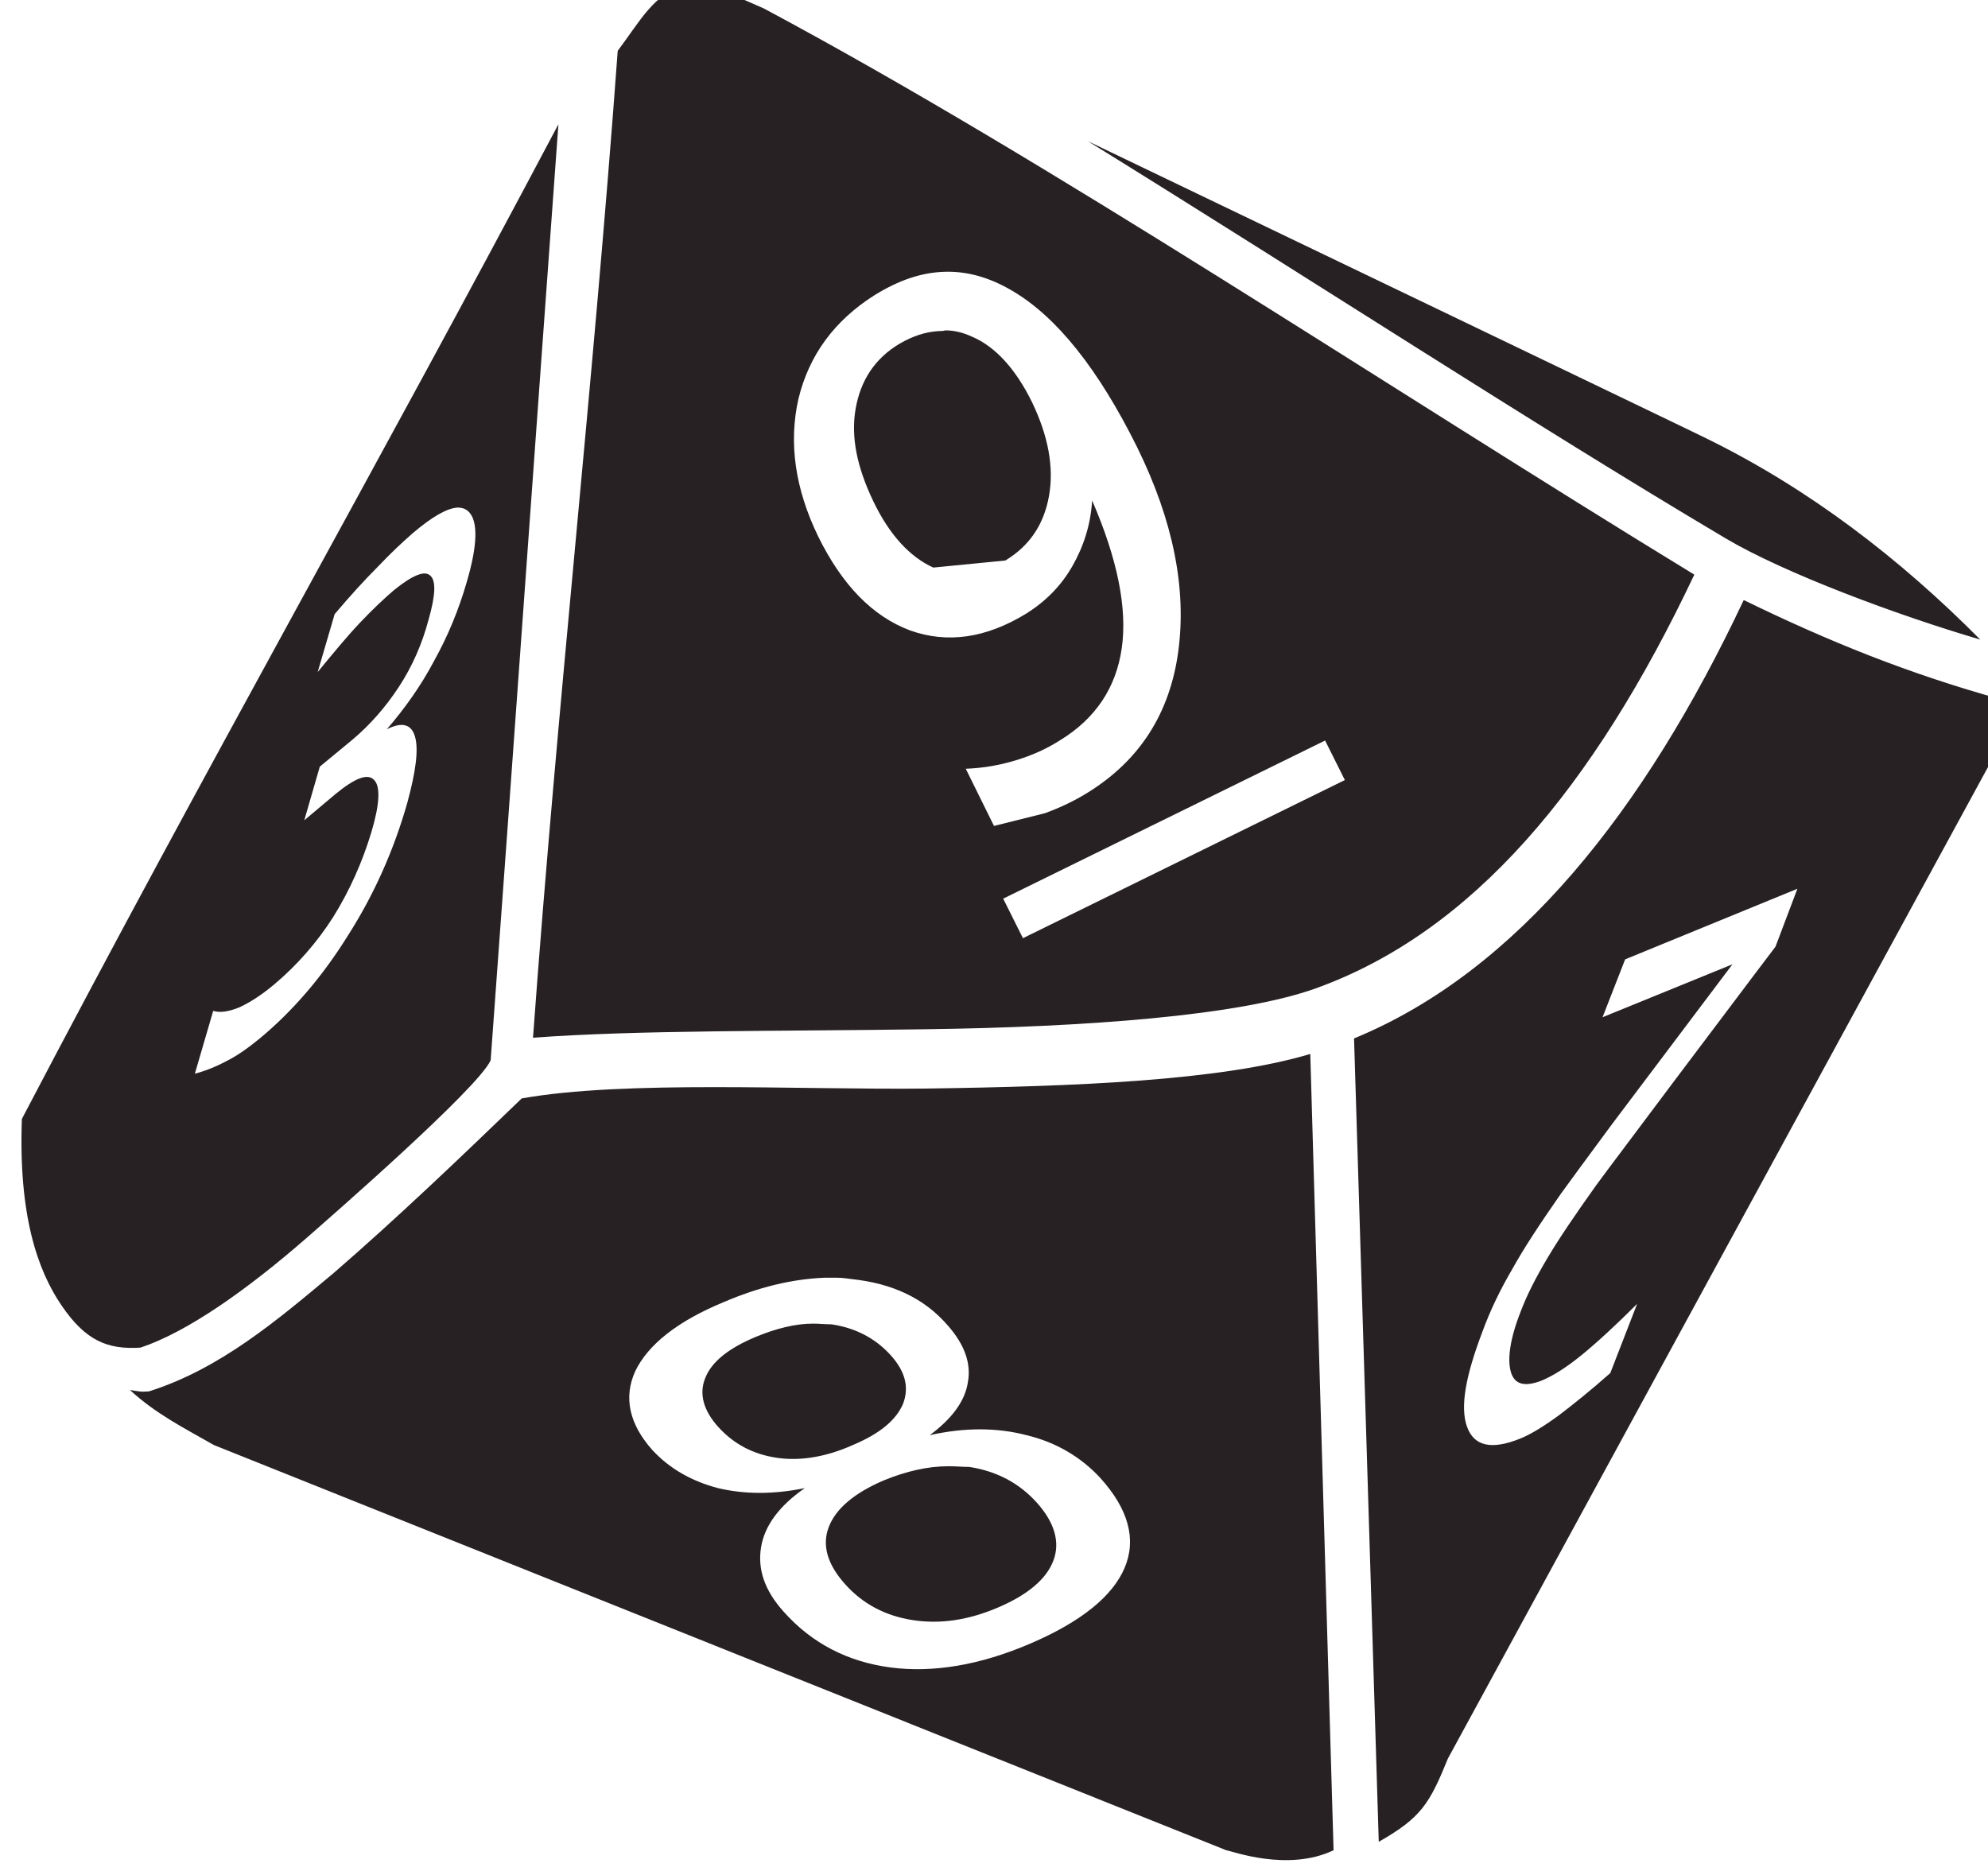 <?xml version="1.0" encoding="utf-8"?>
<!-- Generator: Adobe Illustrator 19.0.0, SVG Export Plug-In . SVG Version: 6.00 Build 0)  -->
<svg version="1.1" id="Layer_1" xmlns="http://www.w3.org/2000/svg" xmlns:xlink="http://www.w3.org/1999/xlink" x="0px" y="0px"
	 viewBox="-338 498.4 281.6 265.6" style="enable-background:new -338 498.4 281.6 265.6;" xml:space="preserve">
<style type="text/css">
	.st0{fill:#272123;}
</style>
<title>Ten Side Dice - Black</title>
<g>
	<title>Layer 1</title>
	<g id="layer1">
		<path id="rect4823" class="st0" d="M-239.8,496.4c-0.4,0-0.9,0-1.2,0.1c-4.2,0.7-6.4,5-9.5,9.1c-3.5,47.9-8.5,91.8-12,139.8
			c14.7-1.1,34.9-0.9,55.6-1.2c22.6-0.3,44.5-1.9,55.3-5.8c22.2-8,39.3-28.4,53.6-58.6c-43.9-26.8-91.2-58.5-131.8-80.2
			C-233.3,498.1-236.8,496.3-239.8,496.4z M-258.9,516c-26.3,49.7-49.5,90.3-76,140.9c-0.5,13.6,2.2,21.4,5.6,26.4
			c3.4,5,6.5,6.3,11.2,6c6.6-2.2,15-8.1,23.6-15.6c3.3-2.9,24.2-21.1,26-25.1C-265.2,603.6-262.2,561.2-258.9,516z M-183.9,518.4
			c32,19.8,62.6,39.8,90.4,56.3c8.3,4.9,24.1,10.8,36,14.3c-11.4-11.5-24.3-21.4-38.8-28.5C-96.2,560.5-183.9,518.4-183.9,518.4z
			 M-204.2,536.9c3.2-0.1,6.4,0.8,9.6,2.7c6.3,3.7,12.2,11.1,17.7,22.2c5.1,10.4,7,20,5.8,28.9c-1.2,8.8-5.5,15.4-12.7,19.9
			c-1.9,1.2-4,2.2-6.2,3l-7.2,1.8l-4-8.1c2.5-0.1,4.8-0.5,7.1-1.2c2.3-0.7,4.3-1.6,6.2-2.8c5.1-3.1,8-7.5,8.8-13.1
			c0.8-5.6-0.6-12.6-4.2-20.9c-0.2,3.4-1.2,6.5-2.8,9.3c-1.6,2.8-3.8,5-6.5,6.7c-5.7,3.5-11.2,4.3-16.5,2.4c-5.3-2-9.6-6.4-13-13.3
			c-3.3-6.8-4.2-13.3-2.8-19.5c1.5-6.2,5.1-11.1,10.8-14.7C-210.7,538.1-207.5,537-204.2,536.9z M-205,545.3
			c-1.9,0.1-3.7,0.7-5.6,1.8c-3.5,2.1-5.5,5.2-6.2,9.2c-0.7,4,0.2,8.3,2.5,13.1c2.3,4.8,5.2,7.9,8.5,9.4l10.2-1
			c3.5-2.1,5.5-5.2,6.2-9.2c0.7-4-0.1-8.4-2.4-13.2c-2.3-4.7-5.2-7.9-8.5-9.3c-1.3-0.6-2.5-0.9-3.8-0.9
			C-204.4,545.3-204.7,545.3-205,545.3z M-273.2,570.3c0.7,0,1.2,0.2,1.6,0.6c1.3,1.3,1.3,4.6-0.3,10c-1.1,3.8-2.6,7.5-4.6,11.1
			c-1.9,3.6-4.2,6.8-6.7,9.7c2.2-1.1,3.5-0.7,4,1.1c0.5,1.8,0.1,4.9-1.1,9.3c-1.9,6.7-4.7,13-8.4,18.8c-3.6,5.8-7.8,10.7-12.5,14.6
			c-1.6,1.3-3.1,2.4-4.7,3.2c-1.5,0.8-3,1.4-4.5,1.8l2.6-8.9c1,0.3,2.2,0.1,3.7-0.5c1.5-0.7,3.1-1.7,5-3.3c3.2-2.7,6-5.9,8.3-9.5
			c2.3-3.7,4.1-7.7,5.4-12c1.2-4,1.3-6.5,0.4-7.4c-0.9-1-2.7-0.3-5.5,2l-4.4,3.7l2.2-7.6l4.6-3.8c2.5-2.1,4.7-4.6,6.6-7.5
			c1.9-2.9,3.3-6.1,4.2-9.5c1-3.5,1.1-5.6,0.2-6.3c-0.8-0.7-2.5,0-5.1,2.1c-1.4,1.2-3,2.7-4.8,4.6c-1.8,1.9-3.7,4.2-6,7l2.4-8.2
			c2.2-2.6,4.2-4.8,6.1-6.7c1.8-1.9,3.5-3.5,5-4.8C-276.8,571.6-274.7,570.4-273.2,570.3z M-91,583.4
			c-14.1,29.9-32.1,52.6-55.2,62.1l3.5,113.8c6-3.4,7.2-5.4,9.8-11.8l78.6-144.3c1.1-2.8,1.2-4.6-0.5-5.8
			C-67.7,593.8-78.9,589.3-91,583.4L-91,583.4z M-150.3,603.3l2.8,5.6l-45.6,22.4l-2.8-5.6L-150.3,603.3z M-83.4,624.3l-3.1,8.2
			c-3.5,4.6-8.2,10.9-14.1,18.7c-5.9,7.9-9.7,12.9-11.3,15.1c-3,4.2-5.3,7.6-6.9,10.3c-1.6,2.7-2.9,5.2-3.8,7.6
			c-1.5,3.8-1.9,6.7-1.4,8.5c0.5,1.8,1.9,2.2,4.3,1.3c1.7-0.7,3.6-1.9,5.8-3.7c2.2-1.8,4.8-4.2,7.8-7.2l-3.8,9.8
			c-2.7,2.4-5.2,4.4-7.3,6c-2.2,1.6-4,2.7-5.5,3.3c-4,1.6-6.5,1.1-7.5-1.7s-0.2-7.2,2.2-13.5c1.1-3,2.5-5.9,4.2-8.8
			c1.6-2.9,3.9-6.4,6.9-10.7c0.8-1.1,3.2-4.4,7.2-9.8l17.1-22.7l-18.4,7.5l3.2-8.2L-83.4,624.3z M-152.4,647.7
			c-12.7,3.8-33.2,4.6-54.4,4.9c-18.1,0.2-42.8-1.2-57.3,1.4c-8.5,8.2-17.7,17-26.6,24.7c-8,6.7-16.1,13.6-26.2,16.8
			c-1.2,0.1-1.4,0-2.7-0.2c3.7,3.4,7.7,5.4,11.9,7.8l143.4,57.4c0.8,0.1,8.7,3.1,15.2,0L-152.4,647.7z M-221.3,679.4
			c0.6,0,1.3,0,1.9,0c0.7,0,1.4,0.1,2.1,0.2c5.7,0.6,10.2,2.7,13.5,6.5c2.4,2.7,3.4,5.4,2.9,8.1c-0.4,2.7-2.3,5.2-5.4,7.5
			c4.9-1.1,9.5-1.1,13.7,0c4.2,1,7.7,3.1,10.4,6c4.1,4.5,5.2,8.8,3.5,12.8c-1.7,4-6.1,7.6-13.3,10.7c-7.2,3.1-13.9,4.2-19.9,3.4
			c-6-0.8-11.1-3.4-15.1-7.9c-2.7-3-3.7-6-3.2-9.1c0.5-3.1,2.6-5.9,6.2-8.4v0c-4.4,0.9-8.5,0.9-12.3,0c-3.8-1-6.9-2.8-9.3-5.4
			c-3.3-3.7-4.1-7.5-2.4-11.2c1.8-3.7,5.9-7,12.4-9.7C-230.5,680.7-225.8,679.6-221.3,679.4z M-222.8,685.9c-2.6,0-5.3,0.7-8.2,1.9
			c-3.8,1.6-6.2,3.5-7.1,5.8c-0.9,2.2-0.3,4.6,1.9,7c2.2,2.4,4.9,3.8,8.2,4.3c3.3,0.5,7-0.1,10.8-1.8c3.8-1.6,6.1-3.5,7.1-5.8
			c0.9-2.3,0.4-4.6-1.8-7c-2.2-2.4-5-3.8-8.3-4.3C-221.1,686-222,685.9-222.8,685.9z M-203.6,706.1c-3,0-6,0.7-9.2,2
			c-4.2,1.8-6.8,4-7.8,6.6c-1,2.6-0.2,5.3,2.3,8.1c2.5,2.8,5.7,4.5,9.6,5.1c3.9,0.6,7.9,0,12.1-1.8c4.2-1.8,6.8-4,7.8-6.6
			c1-2.6,0.2-5.4-2.3-8.2c-2.5-2.8-5.7-4.5-9.6-5.1C-201.6,706.2-202.6,706.1-203.6,706.1z"/>
	</g>
</g>
</svg>
